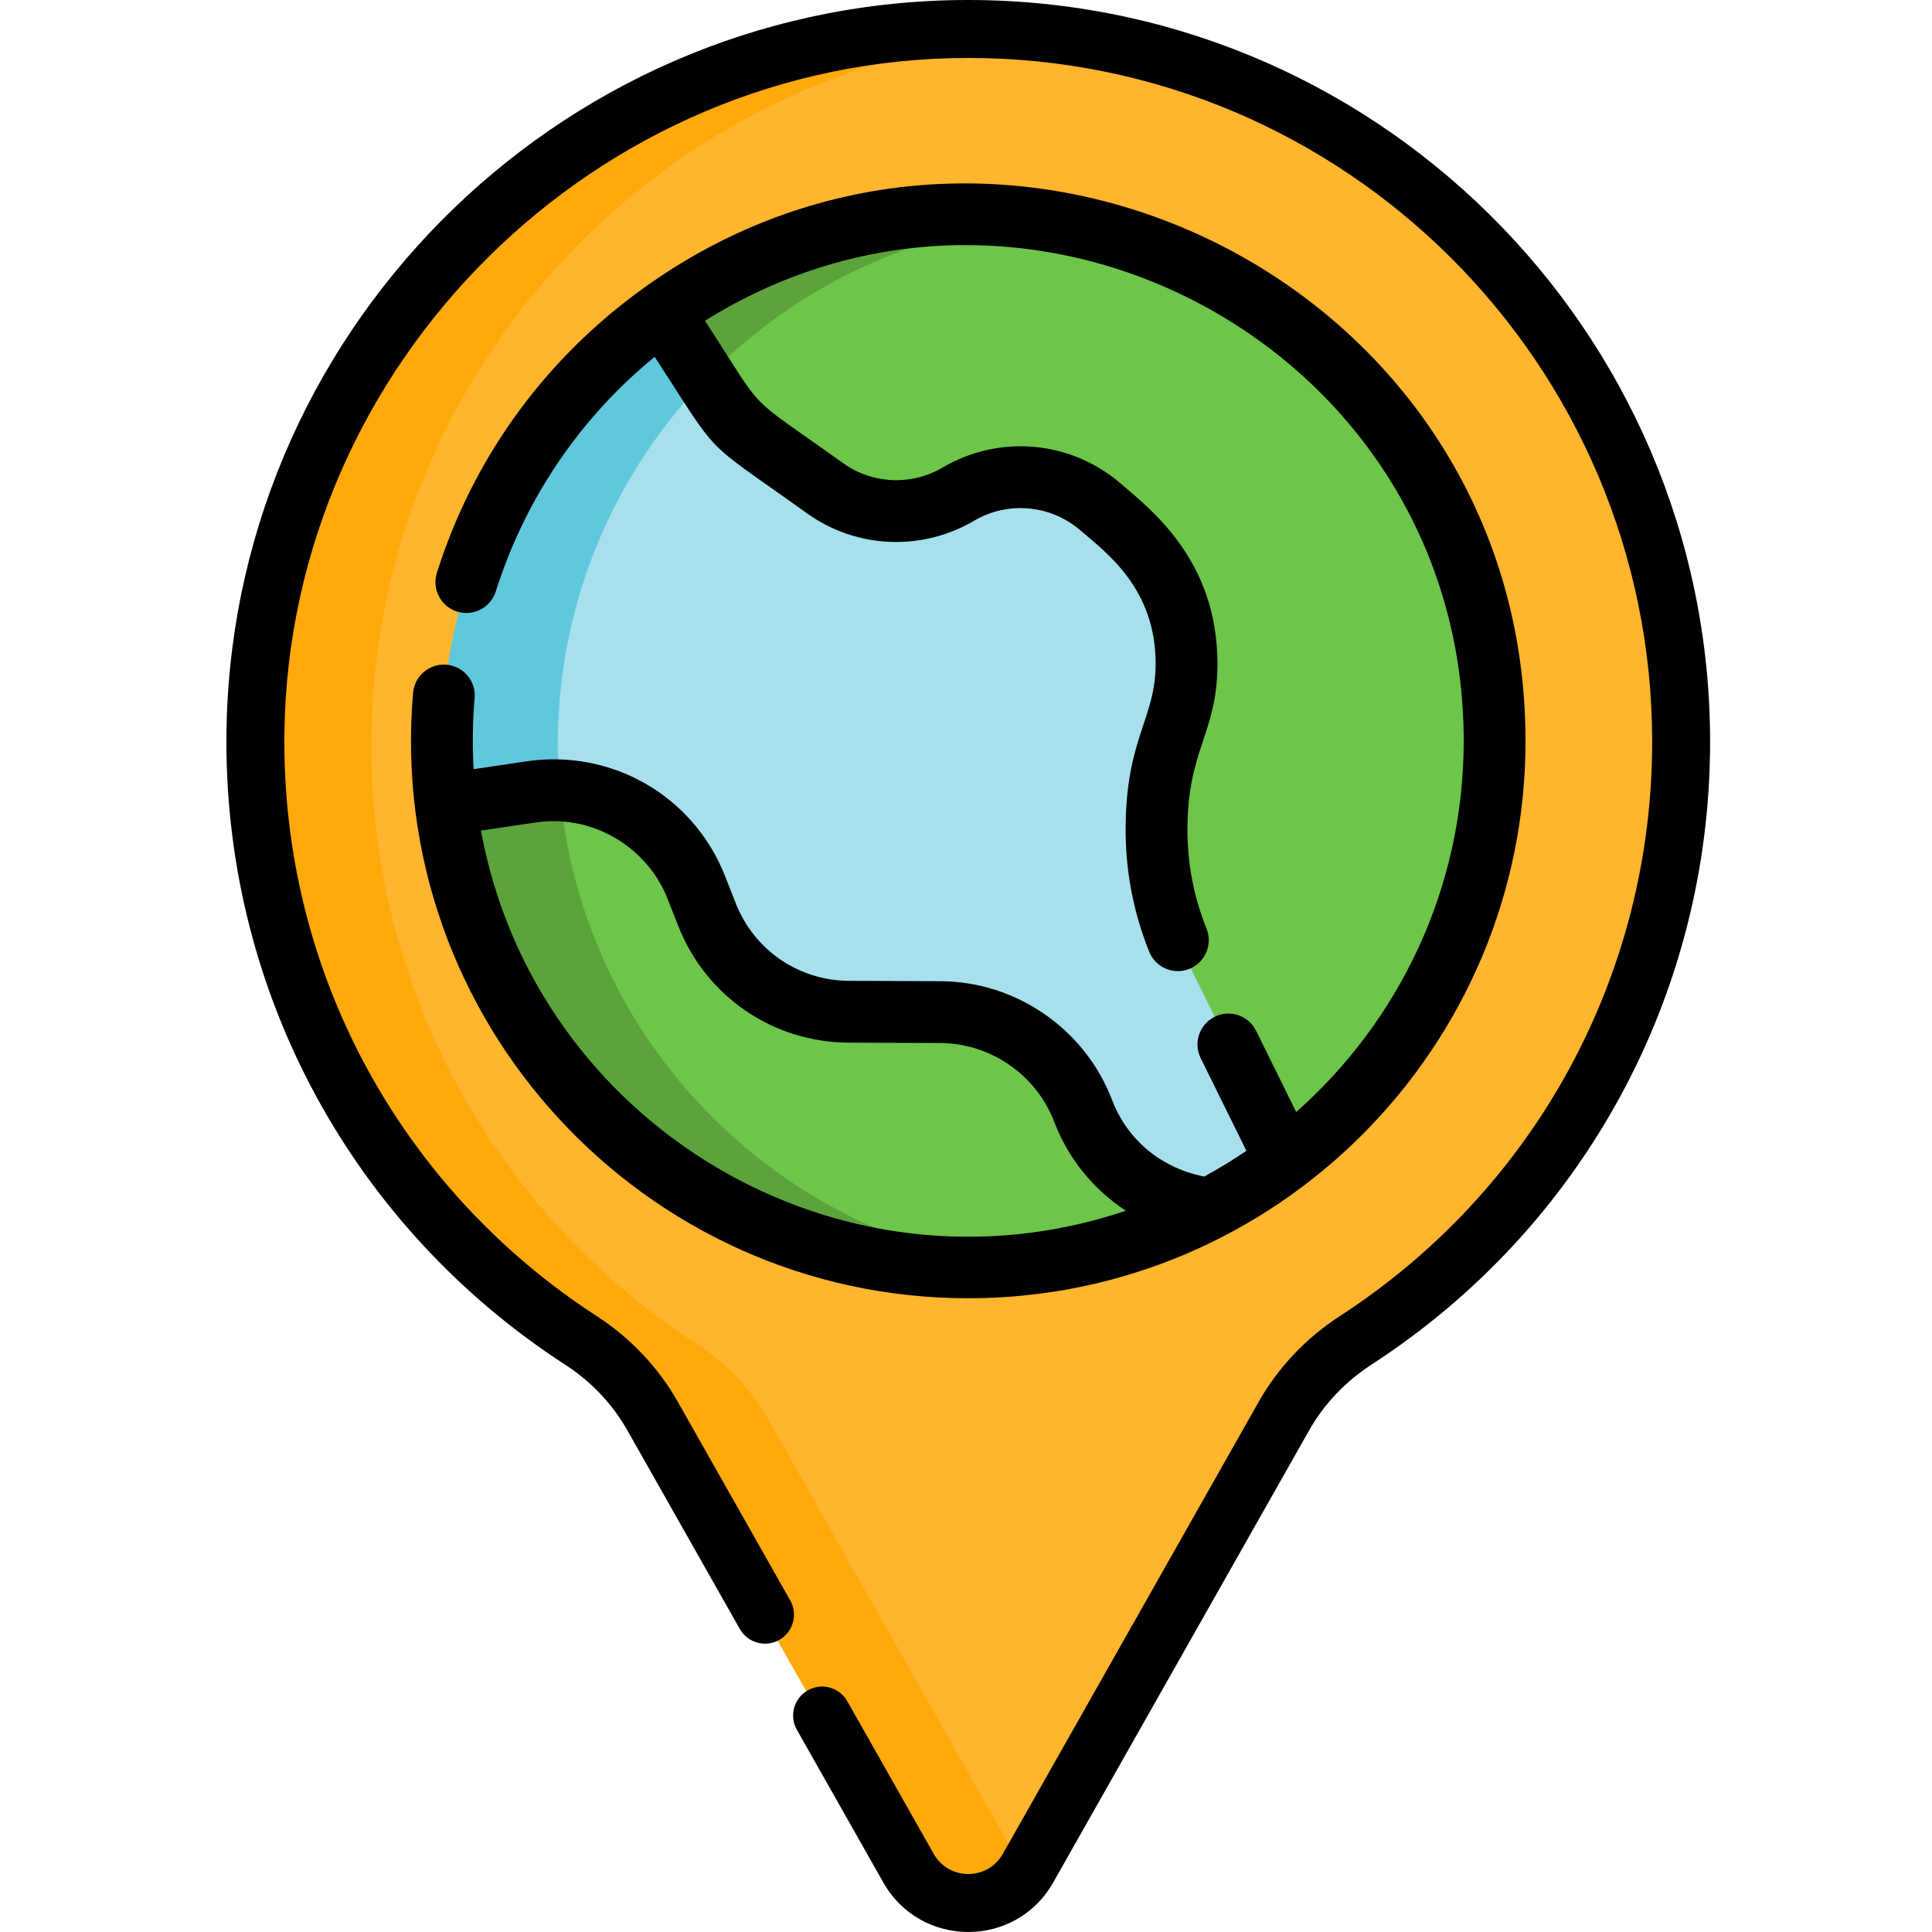 <svg height="511pt" viewBox="-59 0 511 512" width="511pt" xmlns="http://www.w3.org/2000/svg"><path d="m386.02 197.57c0 66.492-34.359 124.961-86.285 158.625-7.82 5.078-14.352 11.895-18.949 20.004-.332.586-67.949 120.074-68.328 120.633-7.246 11.527-24.375 11.27-31.195-.781l-67.844-119.852c-4.586-8.098-11.109-14.918-18.922-19.977-52.672-34.133-87.277-93.777-86.293-161.438 1.465-101.715 84.492-184.699 186.203-186.113 6.094-.082 12.125.121 18.07.602 97.148 7.812 173.543 89.133 173.543 188.297zm0 0" fill="#ffa90b"/><path d="m386.02 197.57c0 66.492-34.359 124.961-86.285 158.625-7.82 5.078-14.352 11.895-18.949 20.004-.332.586-67.949 120.074-68.328 120.633-.379-.559-67.996-120.047-68.328-120.633-4.586-8.098-11.105-14.918-18.918-19.977-52.672-34.133-87.277-93.777-86.293-161.438 1.402-97.465 77.691-177.73 173.559-185.512 97.148 7.812 173.543 89.133 173.543 188.297zm0 0" fill="#ffb52d"/><path d="m336.59 197.344c0 44.902-21.211 84.84-54.168 110.352-6.543 5.07-13.555 9.574-20.957 13.422-19.367 10.09-41.297 15.719-64.363 15.719-71.664 0-130.707-54.047-138.59-123.602-.594-5.211-.902-10.516-.902-15.891 0-47.023 23.273-88.609 58.93-113.875 22.75-16.125 50.555-25.605 80.562-25.605 5.191 0 10.32.289 15.355.84 69.812 7.648 124.133 66.801 124.133 138.641zm0 0" fill="#60c8dd"/><path d="m336.59 197.344c0 71.848-54.32 131.004-124.133 138.652-69.812-7.648-124.133-66.805-124.133-138.652 0-71.84 54.32-130.992 124.133-138.641 69.812 7.648 124.133 66.801 124.133 138.641zm0 0" fill="#a6e0ec"/><path d="m336.59 197.344c0 44.902-21.211 84.84-54.168 110.352l-2.395-2.559-24.941-50.523c-9.559-19.367-10.707-41.832-3.152-62.07 2.027-5.445 3.012-11.09 3.012-16.668 0-23.641-15.273-35.023-22.832-41.555-10.523-9.07-25.664-10.422-37.633-3.367-11.098 6.527-24.934 5.891-35.363-1.578-28.496-20.426-20.438-11.93-42.578-45.906 22.75-16.125 50.555-25.605 80.562-25.605 5.191 0 10.32.289 15.355.84 69.812 7.648 124.133 66.801 124.133 138.641zm0 0" fill="#6dc54a"/><path d="m261.465 321.117c-19.367 10.09-41.297 15.719-64.363 15.719-71.664 0-130.707-54.047-138.59-123.602l.113-.012 22.605-3.359c18.734-2.773 36.906 7.75 43.828 25.383l2.773 7.062c6.082 15.531 21.039 25.77 37.715 25.82l24.141.09c16.82.051 31.871 10.465 37.859 26.18 2.602 6.84 6.953 12.715 12.449 17.16 6.707 5.414 13.25 7.605 21.039 8.812h.012zm0 0" fill="#6dc54a"/><path d="m212.457 58.703c-32.996-3.621-67.188 4.402-95.918 24.766l11.016 16.914c22.012-22.762 51.703-38.043 84.902-41.68zm0 0" fill="#5ca33b"/><path d="m88.855 209.465c-4.914-.219-5.793.129-30.23 3.758l-.113.012c8.539 75.34 76.629 131.246 153.945 122.762-65.84-7.219-117.91-60.242-123.602-126.531zm0 0" fill="#5ca33b"/><path d="m194.301.02c-106.785 1.488-193.801 89.172-193.801 196.582 0 66.926 33.578 128.641 89.824 165.09 6.824 4.422 12.5 10.41 16.406 17.316l29.824 52.68c2.09 3.691 6.773 4.992 10.465 2.902 3.691-2.09 4.988-6.777 2.898-10.465l-29.82-52.684c-5.125-9.047-12.531-16.875-21.422-22.637-51.938-33.66-83.723-91.367-82.801-154.879 1.41-97.703 82.652-178.57 181.227-178.57 99.938 0 181.242 81.309 181.242 181.242 0 61.684-30.945 118.574-82.781 152.184-8.918 5.781-16.34 13.617-21.461 22.66l-67.844 119.855c-4.031 7.121-14.281 7.125-18.312 0l-22.895-40.445c-2.09-3.691-6.777-4.988-10.465-2.898-3.691 2.09-4.992 6.773-2.902 10.465l22.898 40.445c9.91 17.508 35.117 17.52 45.039 0l67.844-119.855c3.91-6.902 9.598-12.898 16.449-17.344 56.223-36.449 89.785-98.156 89.785-165.062 0-109.289-89.656-198.105-199.398-196.582zm0 0"/><path d="m58.828 176.156c-4.512-.383-8.477 2.957-8.859 7.461-7.418 86.547 61.02 160.434 147.133 160.434 81.395 0 147.676-66.238 147.676-147.676 0-121.516-139.094-190.484-235.762-118.539-25.109 18.688-43.348 44.262-52.738 73.957-1.367 4.312 1.023 8.914 5.336 10.277 4.312 1.363 8.918-1.027 10.281-5.34 7.938-25.102 22.805-46.41 42.102-62.16 18.023 27.676 11.785 20.988 40.352 41.457 13.352 9.57 30.719 9.977 44.289 1.98 8.98-5.293 20.297-4.23 28.129 2.516 6.684 5.758 19.992 15.25 19.992 35.352 0 14.703-7.957 19.719-7.957 44.055 0 11.113 2.102 21.977 6.25 32.289 1.285 3.195 4.355 5.137 7.602 5.137 5.781 0 9.758-5.867 7.594-11.25-3.359-8.355-5.062-17.164-5.062-26.176 0-21.488 7.953-25.484 7.953-44.055 0-27.539-17.887-41.047-25.68-47.762-13.152-11.332-32.117-13.07-47.137-4.219-8.094 4.77-18.457 4.535-26.43-1.18-26.914-19.289-19.734-11.848-36.57-37.707 86.898-54.336 201.078 8.074 201.078 111.367 0 39.098-17.188 74.254-44.391 98.328l-10.629-21.527c-2-4.059-6.91-5.723-10.969-3.719-4.059 2-5.723 6.914-3.719 10.969l12.117 24.547c-3.602 2.457-7.332 4.738-11.18 6.832-12.332-2.492-20.703-10.523-24.43-20.324-7.145-18.75-25.426-31.391-45.48-31.449l-24.148-.094c-13.406-.043-25.227-8.133-30.117-20.625l-2.773-7.062c-8.504-21.66-30.402-33.781-52.656-30.488l-14.004 2.082c-.348-6.137-.289-12.32.266-18.828.391-4.504-2.953-8.473-7.457-8.859zm28.383 41.457c13.234 0 25.379 8.285 30.223 20.625l2.77 7.055c7.355 18.785 25.145 30.965 45.312 31.023l24.145.094c13.336.043 25.484 8.441 30.23 20.898 3.641 9.574 10.215 17.785 18.965 23.555-76.254 25.645-156.648-23.047-170.898-100.746 15.988-2.375 16.168-2.504 19.254-2.504zm0 0"/></svg>
